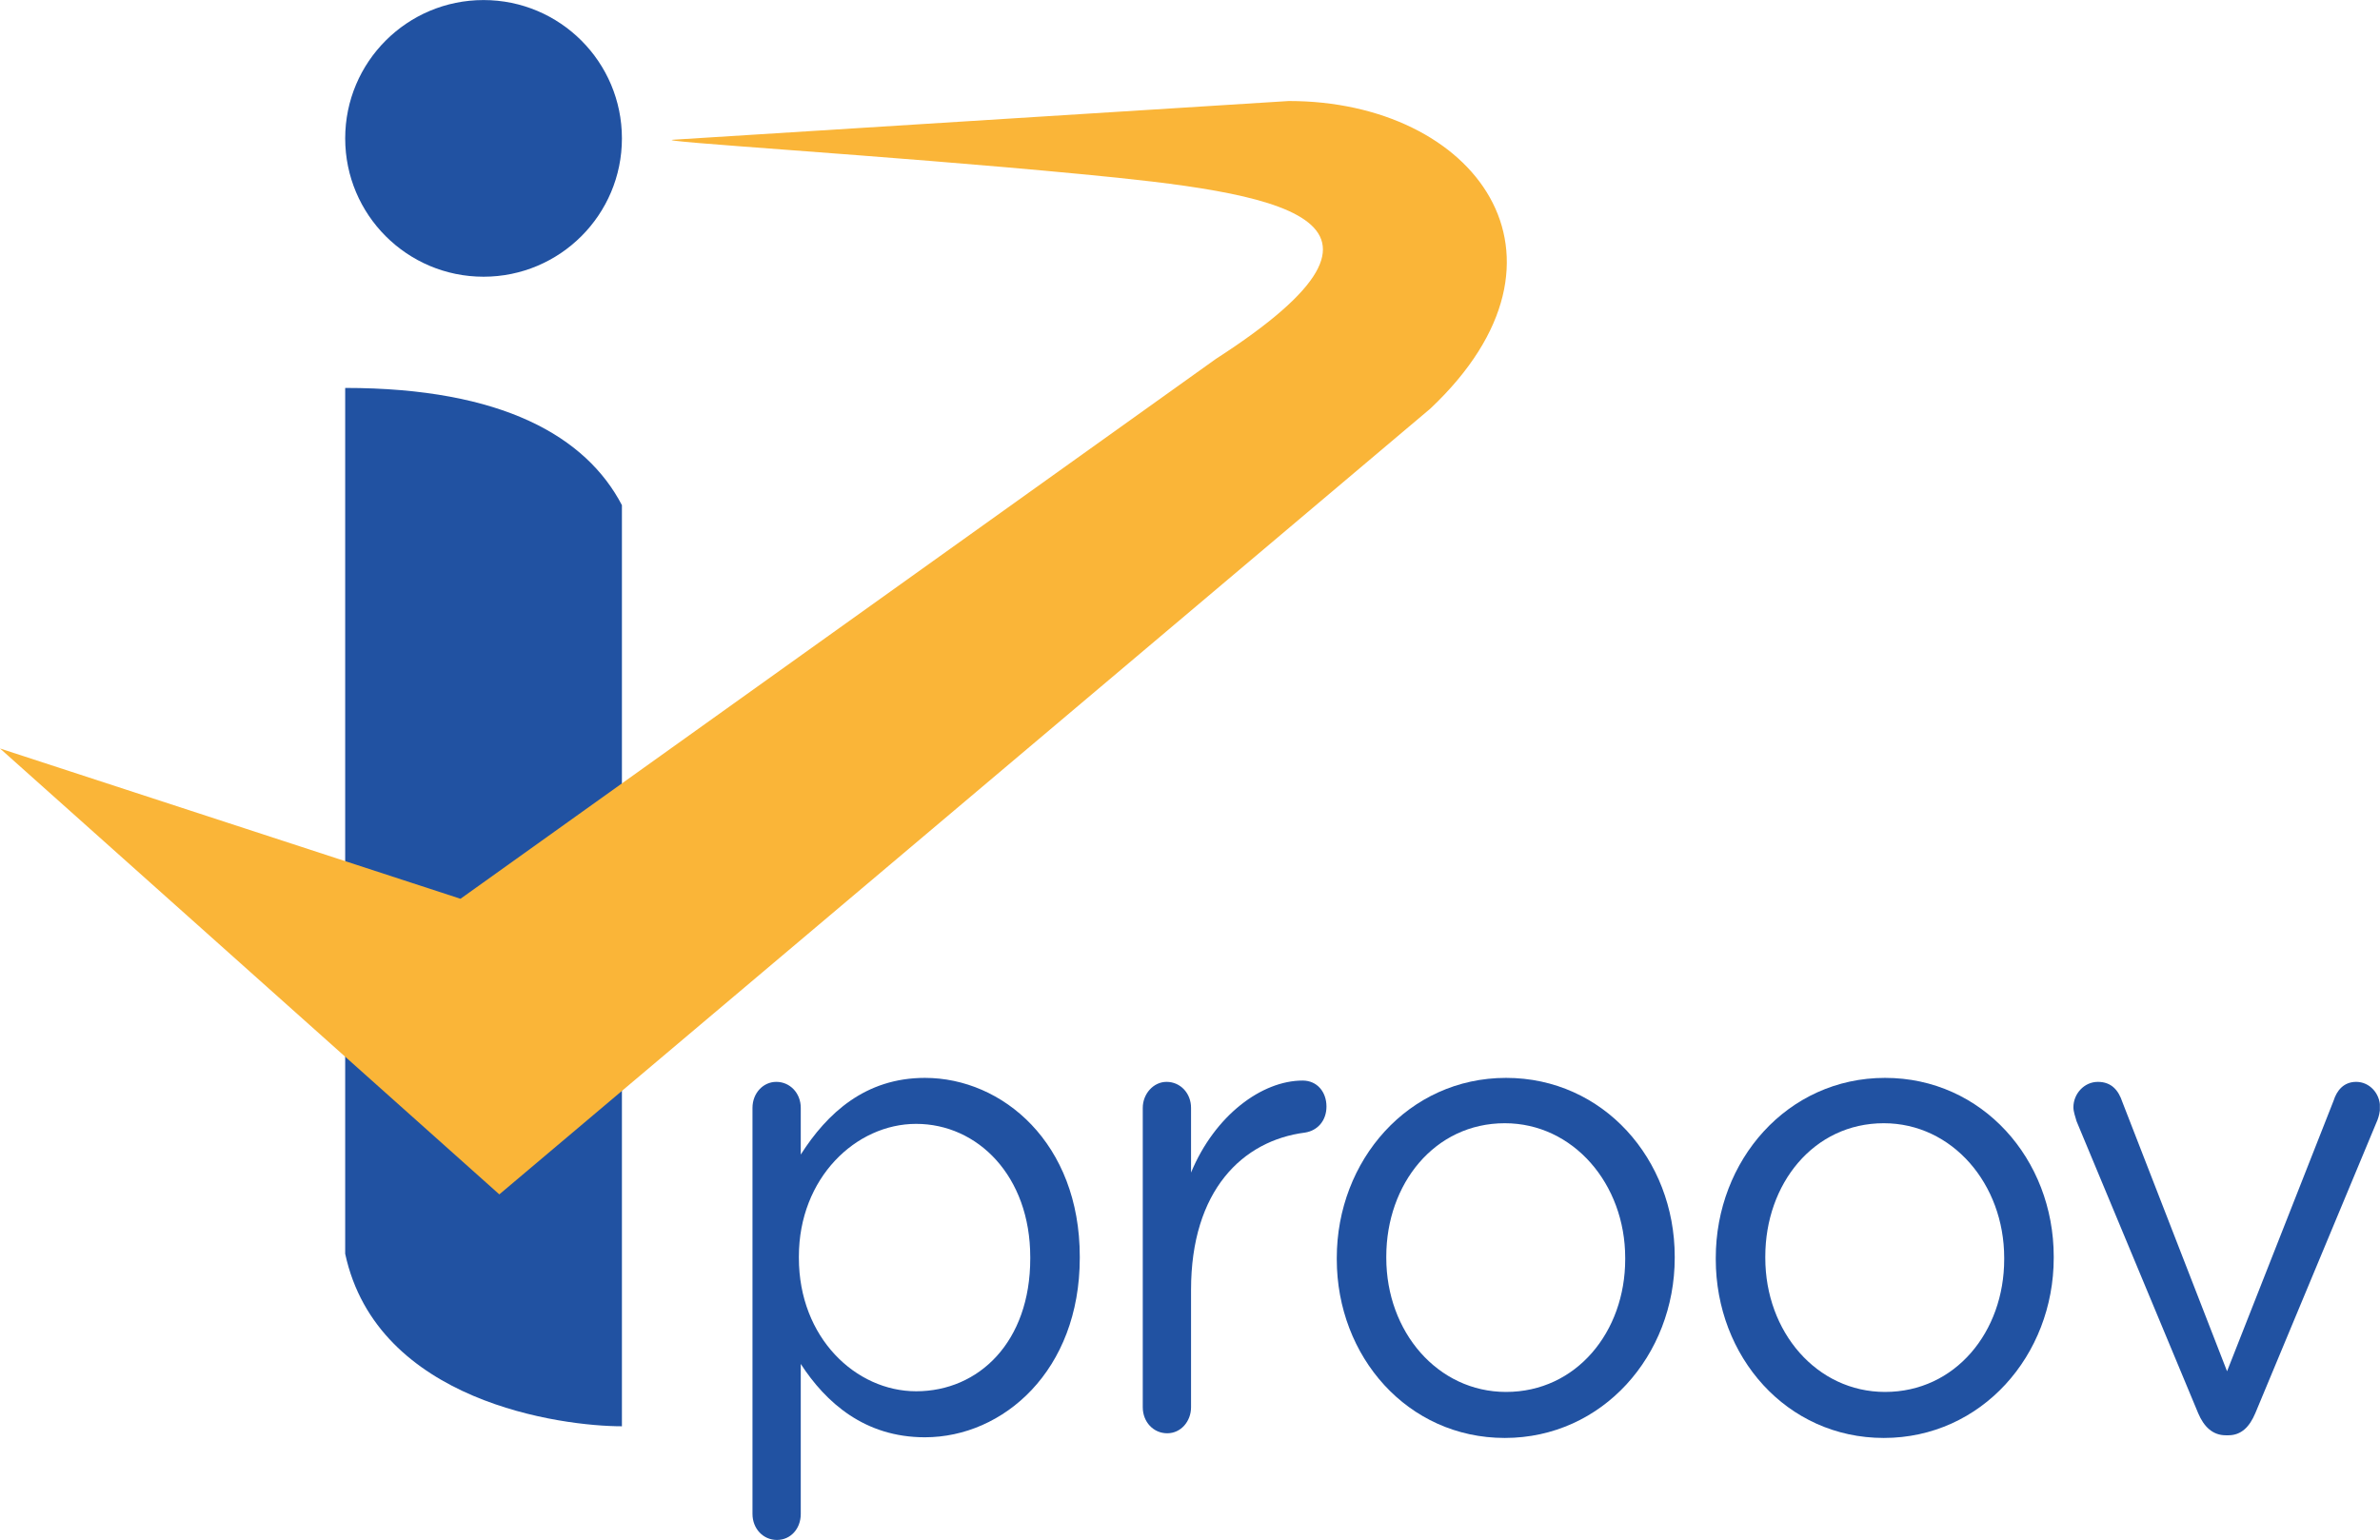 <?xml version="1.0" encoding="UTF-8" standalone="no"?>
<svg
   xmlns:dc="http://purl.org/dc/elements/1.1/"
   xmlns:cc="http://creativecommons.org/ns#"
   xmlns:rdf="http://www.w3.org/1999/02/22-rdf-syntax-ns#"
   xmlns:svg="http://www.w3.org/2000/svg"
   xmlns="http://www.w3.org/2000/svg"
   viewBox="0 0 191.137 123.7"
   height="123.7"
   width="191.137"
   xml:space="preserve"
   version="1.1"
   id="svg2"><defs
     id="defs6"><clipPath
       id="clipPath18"
       clipPathUnits="userSpaceOnUse"><path
         id="path20"
         d="m 0,0 1529,0 0,989.566 -1529,0 L 0,0 Z" /></clipPath></defs><g
     transform="matrix(1.25,0,0,-1.25,0,123.7)"
     id="g10"><g
       transform="scale(0.1,0.1)"
       id="g12"><g
         id="g14"><g
           clip-path="url(#clipPath18)"
           id="g16"><path
             id="path22"
             style="fill:#2152a2;fill-opacity:1;fill-rule:evenodd;stroke:none"
             d="m 221.777,740.309 c 101.094,0 154.844,-31.399 177.793,-75.332 0,-197.321 0,-394.625 0,-591.93 -38.359,0 -157.226,15.332 -177.793,110.859 l 0,556.403" /><path
             id="path24"
             style="fill:#2152a2;fill-opacity:1;fill-rule:evenodd;stroke:none"
             d="m 310.664,989.566 c 49.102,0 88.906,-39.8 88.906,-88.894 0,-49.094 -39.804,-88.895 -88.906,-88.895 -49.102,0 -88.887,39.801 -88.887,88.895 0,49.094 39.785,88.894 88.887,88.894 l 0,0" /><path
             id="path26"
             style="fill:#fab538;fill-opacity:1;fill-rule:evenodd;stroke:none"
             d="m 295.859,412.031 485.297,346.91 c 142.239,91.743 39.297,106.707 -86.64,118.778 -127.075,12.187 -277.719,21.113 -261.782,22.105 l 395.375,24.864 c 119.172,0 194.781,-99.555 90.911,-197.618 L 320.801,222.07 0,508.617 l 295.859,-96.586 0,0" /><path
             id="path28"
             style="fill:#2152a2;fill-opacity:1;fill-rule:nonzero;stroke:none"
             d="m 588.594,95.547 c -38.672,0 -75.332,34.277 -75.332,85.703 l 0,0.859 c 0,50.567 36.66,85.274 75.332,85.274 39.472,0 73.32,-33.438 73.32,-85.703 l 0,-0.86 c 0,-53.554 -33.047,-85.273 -73.32,-85.273 l 0,0 z M 483.457,16.699 C 483.457,7.285 490.293,0 499.16,0 c 8.867,0 15.313,7.285 15.313,16.699 l 0,96.406 c 16.113,-24.843 41.074,-47.128 79.765,-47.128 50.352,0 99.496,42.851 99.496,115.273 l 0,0.859 c 0,72.832 -49.554,114.825 -99.496,114.825 -38.281,0 -62.851,-22.715 -79.765,-49.278 l 0,30 c 0,9.434 -6.856,16.719 -15.723,16.719 -8.457,0 -15.293,-7.285 -15.293,-16.719 l 0,-260.957" /><path
             id="path30"
             style="fill:#2152a2;fill-opacity:1;fill-rule:nonzero;stroke:none"
             d="m 734.203,85.273 c 0,-9.434 6.836,-16.719 15.703,-16.719 8.867,0 15.313,7.715 15.313,16.719 l 0,75.411 c 0,63.847 33.027,95.976 73.32,101.113 8.047,1.289 13.691,7.715 13.691,16.719 0,9.433 -6.035,16.699 -15.312,16.699 -26.172,0 -56.387,-22.266 -71.699,-59.121 l 0,41.562 c 0,9.434 -6.856,16.719 -15.723,16.719 -8.457,0 -15.293,-7.715 -15.293,-16.719 l 0,-192.383" /><path
             id="path32"
             style="fill:#2152a2;fill-opacity:1;fill-rule:nonzero;stroke:none"
             d="m 967.613,95.117 c -43.906,0 -76.953,38.574 -76.953,86.133 l 0,0.859 c 0,46.7 31.016,85.684 76.133,85.684 43.927,0 77.367,-38.984 77.367,-86.543 l 0,-0.859 c 0,-46.7 -31.43,-85.274 -76.547,-85.274 l 0,0 z m -0.82,-29.57 c 62.847,0 109.177,53.144 109.177,115.703 l 0,0.859 c 0,62.559 -45.92,114.825 -108.357,114.825 -62.851,0 -108.761,-53.125 -108.761,-115.684 l 0,-0.859 c 0,-62.559 45.5,-114.844 107.941,-114.844 l 0,0" /><path
             id="path34"
             style="fill:#2152a2;fill-opacity:1;fill-rule:nonzero;stroke:none"
             d="m 1211.11,95.117 c -43.93,0 -76.95,38.574 -76.95,86.133 l 0,0.859 c 0,46.7 31.01,85.684 76.13,85.684 43.92,0 77.36,-38.984 77.36,-86.543 l 0,-0.859 c 0,-46.7 -31.42,-85.274 -76.54,-85.274 l 0,0 z m -0.82,-29.57 c 62.85,0 109.18,53.144 109.18,115.703 l 0,0.859 c 0,62.559 -45.92,114.825 -108.36,114.825 -62.85,0 -108.77,-53.125 -108.77,-115.684 l 0,-0.859 c 0,-62.559 45.51,-114.844 107.95,-114.844 l 0,0" /><path
             id="path36"
             style="fill:#2152a2;fill-opacity:1;fill-rule:nonzero;stroke:none"
             d="m 1448.96,81.406 78.55,188.535 c 0.81,2.149 1.61,5.137 1.61,8.145 0,9.004 -6.84,16.289 -15.32,16.289 -8.04,0 -12.48,-5.586 -14.49,-12.012 l -68.48,-173.965 -67.28,173.106 c -2.42,7.285 -6.84,12.871 -15.7,12.871 -8.87,0 -15.73,-7.715 -15.73,-16.289 0,-3.008 1.21,-5.996 2.02,-9.004 L 1412.3,81.406 c 3.63,-8.574 9.26,-14.141 17.71,-14.141 l 1.63,0 c 8.45,0 13.69,5.566 17.32,14.141 l 0,0" /></g></g></g></g></svg>